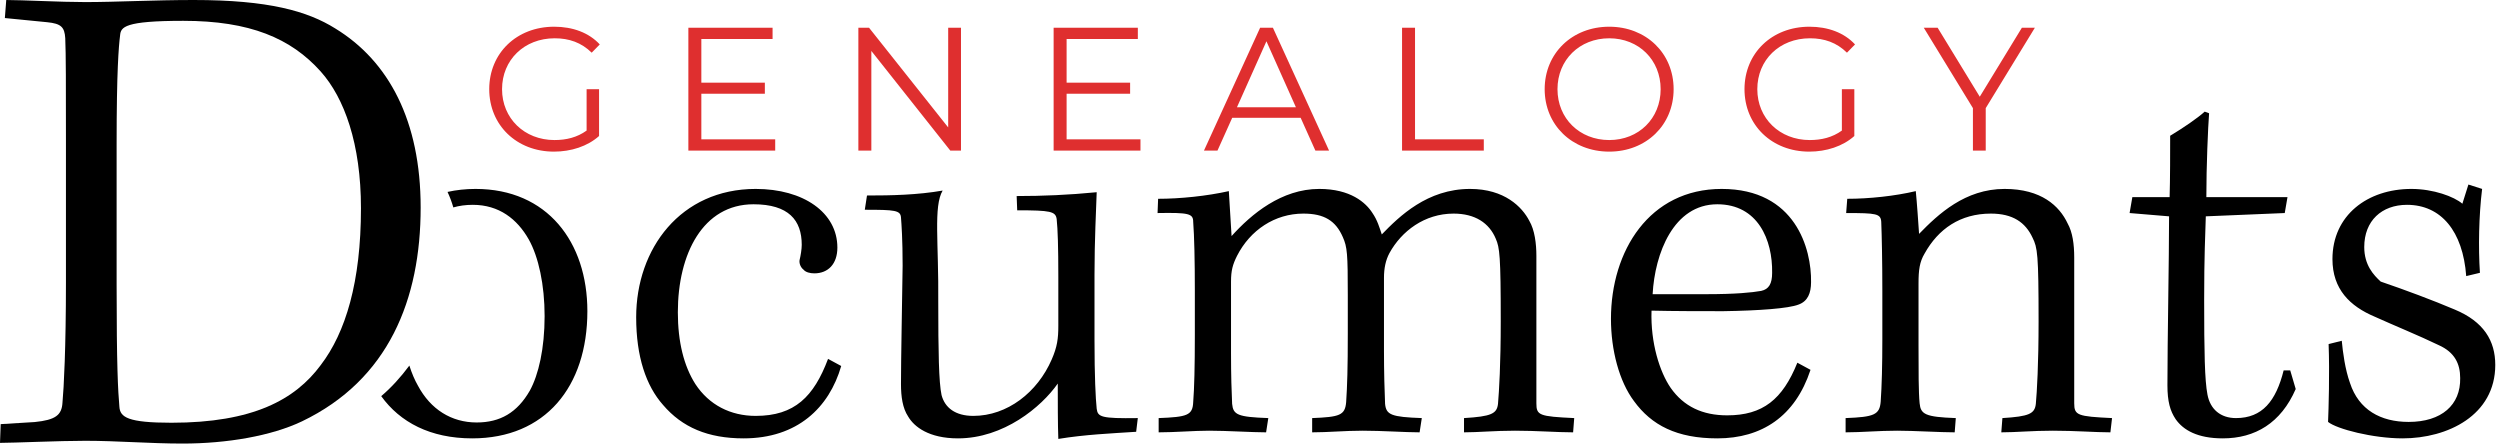 <svg width="342" height="61" viewBox="0 0 342 61" fill="none" xmlns="http://www.w3.org/2000/svg">
<path fill-rule="evenodd" clip-rule="evenodd" d="M339.253 37.32L337.378 37.77C336.928 31.62 333.928 28.02 329.278 28.02C325.829 28.02 323.429 30.195 323.429 33.795C323.429 36.27 324.704 37.62 325.679 38.52C328.978 39.645 332.803 41.07 335.803 42.345C339.778 43.995 341.353 46.62 341.353 49.919C341.353 56.819 334.828 59.969 328.678 59.969C324.629 59.969 319.679 58.694 318.479 57.719C318.554 55.994 318.704 50.969 318.554 47.069L320.354 46.62C320.504 48.194 320.804 50.519 321.479 52.394C322.679 56.069 325.679 57.719 329.503 57.719C334.003 57.719 336.628 55.394 336.553 51.719C336.553 49.769 335.803 48.194 333.628 47.219C331.003 45.945 327.329 44.445 324.854 43.32C321.479 41.895 319.079 39.57 319.079 35.445C319.079 29.445 323.879 25.845 329.878 25.845C332.878 25.845 335.728 26.895 336.853 27.87L337.678 25.245L339.553 25.845C339.103 29.52 339.028 33.87 339.253 37.32ZM304.078 59.969C300.629 59.969 298.679 58.844 297.629 57.344C296.879 56.219 296.504 54.944 296.504 52.694C296.504 46.47 296.729 35.52 296.729 29.595L291.329 29.145L291.704 26.97H296.804C296.879 24.645 296.879 20.521 296.879 18.571C298.754 17.446 300.704 16.096 301.604 15.271L302.204 15.496C302.054 17.446 301.829 22.695 301.829 26.97H312.928L312.553 29.145L301.754 29.595C301.679 32.145 301.529 35.07 301.529 40.995C301.529 48.194 301.604 52.019 301.979 53.969C302.354 55.994 303.778 57.194 305.878 57.194C309.478 57.194 311.353 54.869 312.403 50.669H313.303L314.053 53.219C312.028 57.869 308.503 59.969 304.078 59.969ZM280.828 58.919C277.978 58.919 275.803 59.144 273.778 59.144L273.928 57.194C277.603 56.969 278.353 56.594 278.503 55.244C278.653 53.594 278.878 49.844 278.878 43.92C278.878 34.77 278.728 33.87 278.053 32.52C277.078 30.42 275.353 29.22 272.353 29.22C268.153 29.22 265.153 31.32 263.278 34.695C262.604 35.82 262.454 36.945 262.454 38.745V47.369C262.454 50.594 262.454 53.669 262.604 55.169C262.753 56.669 263.353 57.044 267.553 57.194L267.403 59.144C265.378 59.144 261.854 58.919 259.529 58.919C256.979 58.919 254.654 59.144 252.479 59.144V57.194C256.379 57.044 257.129 56.744 257.279 54.944C257.429 52.769 257.504 49.994 257.504 46.395V39.795C257.504 35.67 257.429 32.22 257.354 30.345C257.279 29.22 256.679 29.145 252.554 29.145L252.704 27.195C255.704 27.195 259.229 26.82 262.079 26.145C262.229 27.57 262.454 30.87 262.529 31.995C265.153 29.295 268.828 25.845 274.228 25.845C279.253 25.845 281.728 28.17 282.853 30.57C283.528 31.77 283.753 33.42 283.753 35.22V55.169C283.753 56.819 284.203 56.969 288.927 57.194L288.702 59.144C286.678 59.144 283.903 58.919 280.828 58.919ZM246.028 41.67C244.678 42.195 240.703 42.495 235.753 42.57C232.978 42.57 228.929 42.57 225.929 42.495C225.779 46.919 227.054 50.894 228.554 53.069C230.353 55.619 232.903 56.819 236.278 56.819C241.153 56.819 243.853 54.644 245.878 49.619L247.678 50.594C245.578 56.969 241.003 59.969 234.928 59.969C229.379 59.969 225.929 58.169 223.529 54.869C221.504 52.169 220.379 47.894 220.379 43.62C220.379 34.32 225.629 25.845 235.528 25.845C245.653 25.845 247.828 34.095 247.753 38.595C247.753 40.095 247.303 41.22 246.028 41.67ZM234.928 27.945C228.929 27.945 226.379 34.695 226.079 40.245C228.404 40.245 230.803 40.245 233.353 40.245C237.478 40.245 239.653 40.02 240.928 39.795C241.978 39.57 242.428 38.82 242.428 37.32C242.503 32.82 240.478 27.945 234.928 27.945ZM207.252 58.919C204.477 58.919 202.227 59.144 200.277 59.144V57.194C204.027 56.969 204.777 56.594 204.927 55.244C205.077 53.444 205.302 49.844 205.302 43.92C205.302 34.995 205.152 33.87 204.627 32.67C203.727 30.495 201.777 29.22 198.852 29.22C194.877 29.22 191.728 31.62 190.078 34.62C189.553 35.595 189.328 36.72 189.328 37.995V48.044C189.328 50.744 189.403 53.669 189.478 55.244C189.628 56.744 190.303 57.044 194.502 57.194L194.202 59.144C192.253 59.144 189.103 58.919 186.403 58.919C184.003 58.919 181.678 59.144 179.503 59.144V57.194C183.253 57.044 184.003 56.819 184.153 55.019C184.303 52.769 184.378 50.369 184.378 45.57V40.395C184.378 34.695 184.303 33.795 183.703 32.445C182.728 30.195 181.153 29.22 178.303 29.22C174.403 29.22 171.028 31.47 169.228 34.995C168.628 36.195 168.404 37.02 168.404 38.52V48.344C168.404 51.344 168.479 53.669 168.554 55.244C168.703 56.744 169.303 57.044 173.503 57.194L173.203 59.144C171.253 59.144 167.879 58.919 165.404 58.919C163.304 58.919 160.754 59.144 158.504 59.144V57.194C162.404 57.044 163.154 56.819 163.229 55.019C163.379 53.144 163.454 50.144 163.454 45.795V39.795C163.454 35.67 163.379 32.295 163.229 30.345C163.229 29.22 162.629 29.07 158.354 29.145L158.429 27.195C161.429 27.195 165.104 26.82 168.104 26.145C168.179 27.345 168.404 31.245 168.479 32.295C171.178 29.295 175.303 25.845 180.478 25.845C184.753 25.845 186.853 27.72 187.753 29.145C188.428 30.12 188.728 31.17 189.028 32.07C191.428 29.595 195.252 25.845 201.102 25.845C205.827 25.845 208.227 28.32 209.202 30.195C209.952 31.47 210.177 33.345 210.177 34.995V55.169C210.177 56.819 210.552 56.969 215.352 57.194L215.202 59.144C213.027 59.144 210.252 58.919 207.252 58.919ZM144.778 60.044C144.703 58.169 144.703 54.794 144.703 52.469C142.453 55.694 137.278 59.969 131.053 59.969C127.079 59.969 125.054 58.394 124.229 56.969C123.479 55.844 123.254 54.269 123.254 52.544C123.254 49.169 123.404 41.82 123.479 36.345C123.479 32.745 123.329 30.72 123.254 29.745C123.179 28.77 122.429 28.695 118.304 28.695L118.604 26.745C121.979 26.745 125.504 26.67 128.954 26.07C127.679 28.245 128.429 33.195 128.354 41.37C128.354 48.044 128.429 52.319 128.804 54.044C129.253 55.769 130.678 56.894 133.153 56.894C137.803 56.894 141.928 53.669 143.878 49.169C144.628 47.444 144.778 46.32 144.778 44.595V37.845C144.778 33.795 144.703 31.395 144.553 29.97C144.403 28.92 143.728 28.77 139.153 28.77L139.078 26.82C142.603 26.82 146.203 26.67 150.028 26.295C149.953 28.695 149.728 32.82 149.728 37.545V46.545C149.728 51.494 149.878 54.494 150.028 55.919C150.178 57.044 150.628 57.269 155.652 57.194L155.427 59.069C151.978 59.294 148.453 59.444 144.778 60.044ZM103.378 56.894C108.703 56.894 111.328 54.269 113.278 49.094L115.078 50.069C113.428 55.769 109.078 59.969 101.728 59.969C96.853 59.969 93.329 58.469 90.704 55.394C88.379 52.769 87.029 48.794 87.029 43.395C87.029 34.02 93.104 25.845 103.378 25.845C109.903 25.845 114.553 29.07 114.553 33.87C114.553 36.12 113.278 37.395 111.403 37.395C110.803 37.395 110.203 37.245 109.903 36.87C109.603 36.645 109.303 36.12 109.378 35.595C109.528 34.995 109.678 34.095 109.678 33.495C109.678 30.12 107.878 27.945 103.078 27.945C96.179 27.945 92.729 34.695 92.729 42.72C92.729 46.769 93.554 50.069 95.129 52.544C97.003 55.394 99.928 56.894 103.378 56.894ZM64.603 59.969C58.865 59.969 54.721 57.762 52.152 54.192C53.529 53.024 54.823 51.598 56.001 50.012C56.334 51.056 56.73 51.991 57.179 52.769C58.903 55.994 61.753 57.794 65.203 57.794C68.428 57.794 70.753 56.444 72.478 53.444C73.678 51.269 74.503 47.669 74.503 43.245C74.503 38.97 73.678 35.145 72.328 32.745C70.753 29.97 68.278 28.02 64.678 28.02C63.698 28.02 62.817 28.145 62.015 28.376C61.806 27.642 61.538 26.934 61.222 26.254C62.419 25.989 63.696 25.845 65.053 25.845C74.878 25.845 80.353 33.12 80.353 42.57C80.353 52.919 74.578 59.969 64.603 59.969Z" fill="black"/>
<path fill-rule="evenodd" clip-rule="evenodd" d="M271.648 14.791V20.599H269.896V14.791L263.175 3.798H265.071L270.832 13.231L276.592 3.798H278.368L271.648 14.791ZM247.6 5.238C243.448 5.238 240.4 8.191 240.4 12.199C240.4 16.183 243.448 19.159 247.576 19.159C249.184 19.159 250.672 18.799 251.968 17.863V12.199H253.672V18.607C252.088 20.023 249.832 20.743 247.504 20.743C242.392 20.743 238.647 17.119 238.647 12.199C238.647 7.279 242.392 3.654 247.528 3.654C250.072 3.654 252.28 4.47 253.768 6.078L252.664 7.207C251.248 5.814 249.568 5.238 247.6 5.238ZM220.144 20.743C215.056 20.743 211.311 17.095 211.311 12.199C211.311 7.303 215.056 3.654 220.144 3.654C225.184 3.654 228.952 7.279 228.952 12.199C228.952 17.119 225.184 20.743 220.144 20.743ZM220.144 5.238C216.088 5.238 213.064 8.191 213.064 12.199C213.064 16.207 216.088 19.159 220.144 19.159C224.176 19.159 227.176 16.207 227.176 12.199C227.176 8.191 224.176 5.238 220.144 5.238ZM191.8 3.798H193.576V19.063H202.984V20.599H191.8V3.798ZM177.928 16.111H168.568L166.551 20.599H164.703L172.384 3.798H174.136L181.816 20.599H179.944L177.928 16.111ZM173.248 5.646L169.216 14.671H177.28L173.248 5.646ZM144.136 3.798H155.656V5.334H145.912V11.311H154.6V12.823H145.912V19.063H156.016V20.599H144.136V3.798ZM119.2 6.967V20.599H117.424V3.798H118.888L129.712 17.431V3.798H131.464V20.599H130L119.2 6.967ZM94.168 3.798H105.688V5.334H95.944V11.311H104.632V12.823H95.944V19.063H106.048V20.599H94.168V3.798ZM75.88 5.238C71.728 5.238 68.68 8.191 68.68 12.199C68.68 16.183 71.728 19.159 75.856 19.159C77.464 19.159 78.952 18.799 80.248 17.863V12.199H81.952V18.607C80.368 20.023 78.112 20.743 75.784 20.743C70.672 20.743 66.927 17.119 66.927 12.199C66.927 7.279 70.672 3.654 75.808 3.654C78.352 3.654 80.56 4.47 82.048 6.078L80.944 7.207C79.528 5.814 77.848 5.238 75.88 5.238Z" fill="#DF2F2F"/>
<path fill-rule="evenodd" clip-rule="evenodd" d="M9.021 38.649C9.021 47.575 8.736 53.083 8.547 55.077C8.452 56.787 7.597 57.451 4.748 57.736L0.095 58.021L0 60.585C1.804 60.585 8.167 60.3 11.68 60.3C16.048 60.3 20.512 60.68 24.975 60.68C31.052 60.68 37.13 59.635 41.308 57.641C53.178 51.944 57.546 40.928 57.546 28.393C57.546 16.523 53.178 8.357 45.866 3.894C42.068 1.52 36.75 0 26.494 0C21.081 0 15.859 0.285 11.68 0.285C8.262 0.285 3.039 0 0.855 0L0.665 2.469L6.457 3.039C8.357 3.229 8.831 3.704 8.926 5.223C9.021 7.312 9.021 11.775 9.021 19.277V38.649ZM15.953 19.657C15.953 9.686 16.238 6.363 16.428 4.843C16.523 3.704 16.998 2.849 25.07 2.849C34.186 2.849 39.789 5.223 43.872 9.781C47.1 13.39 49.38 19.657 49.38 28.488C49.38 38.554 47.29 45.486 43.872 49.949C40.358 54.698 34.566 57.831 23.455 57.831C17.473 57.831 16.428 57.072 16.333 55.647C16.143 53.463 15.953 50.139 15.953 38.934V19.657Z" fill="black"/>
</svg>
